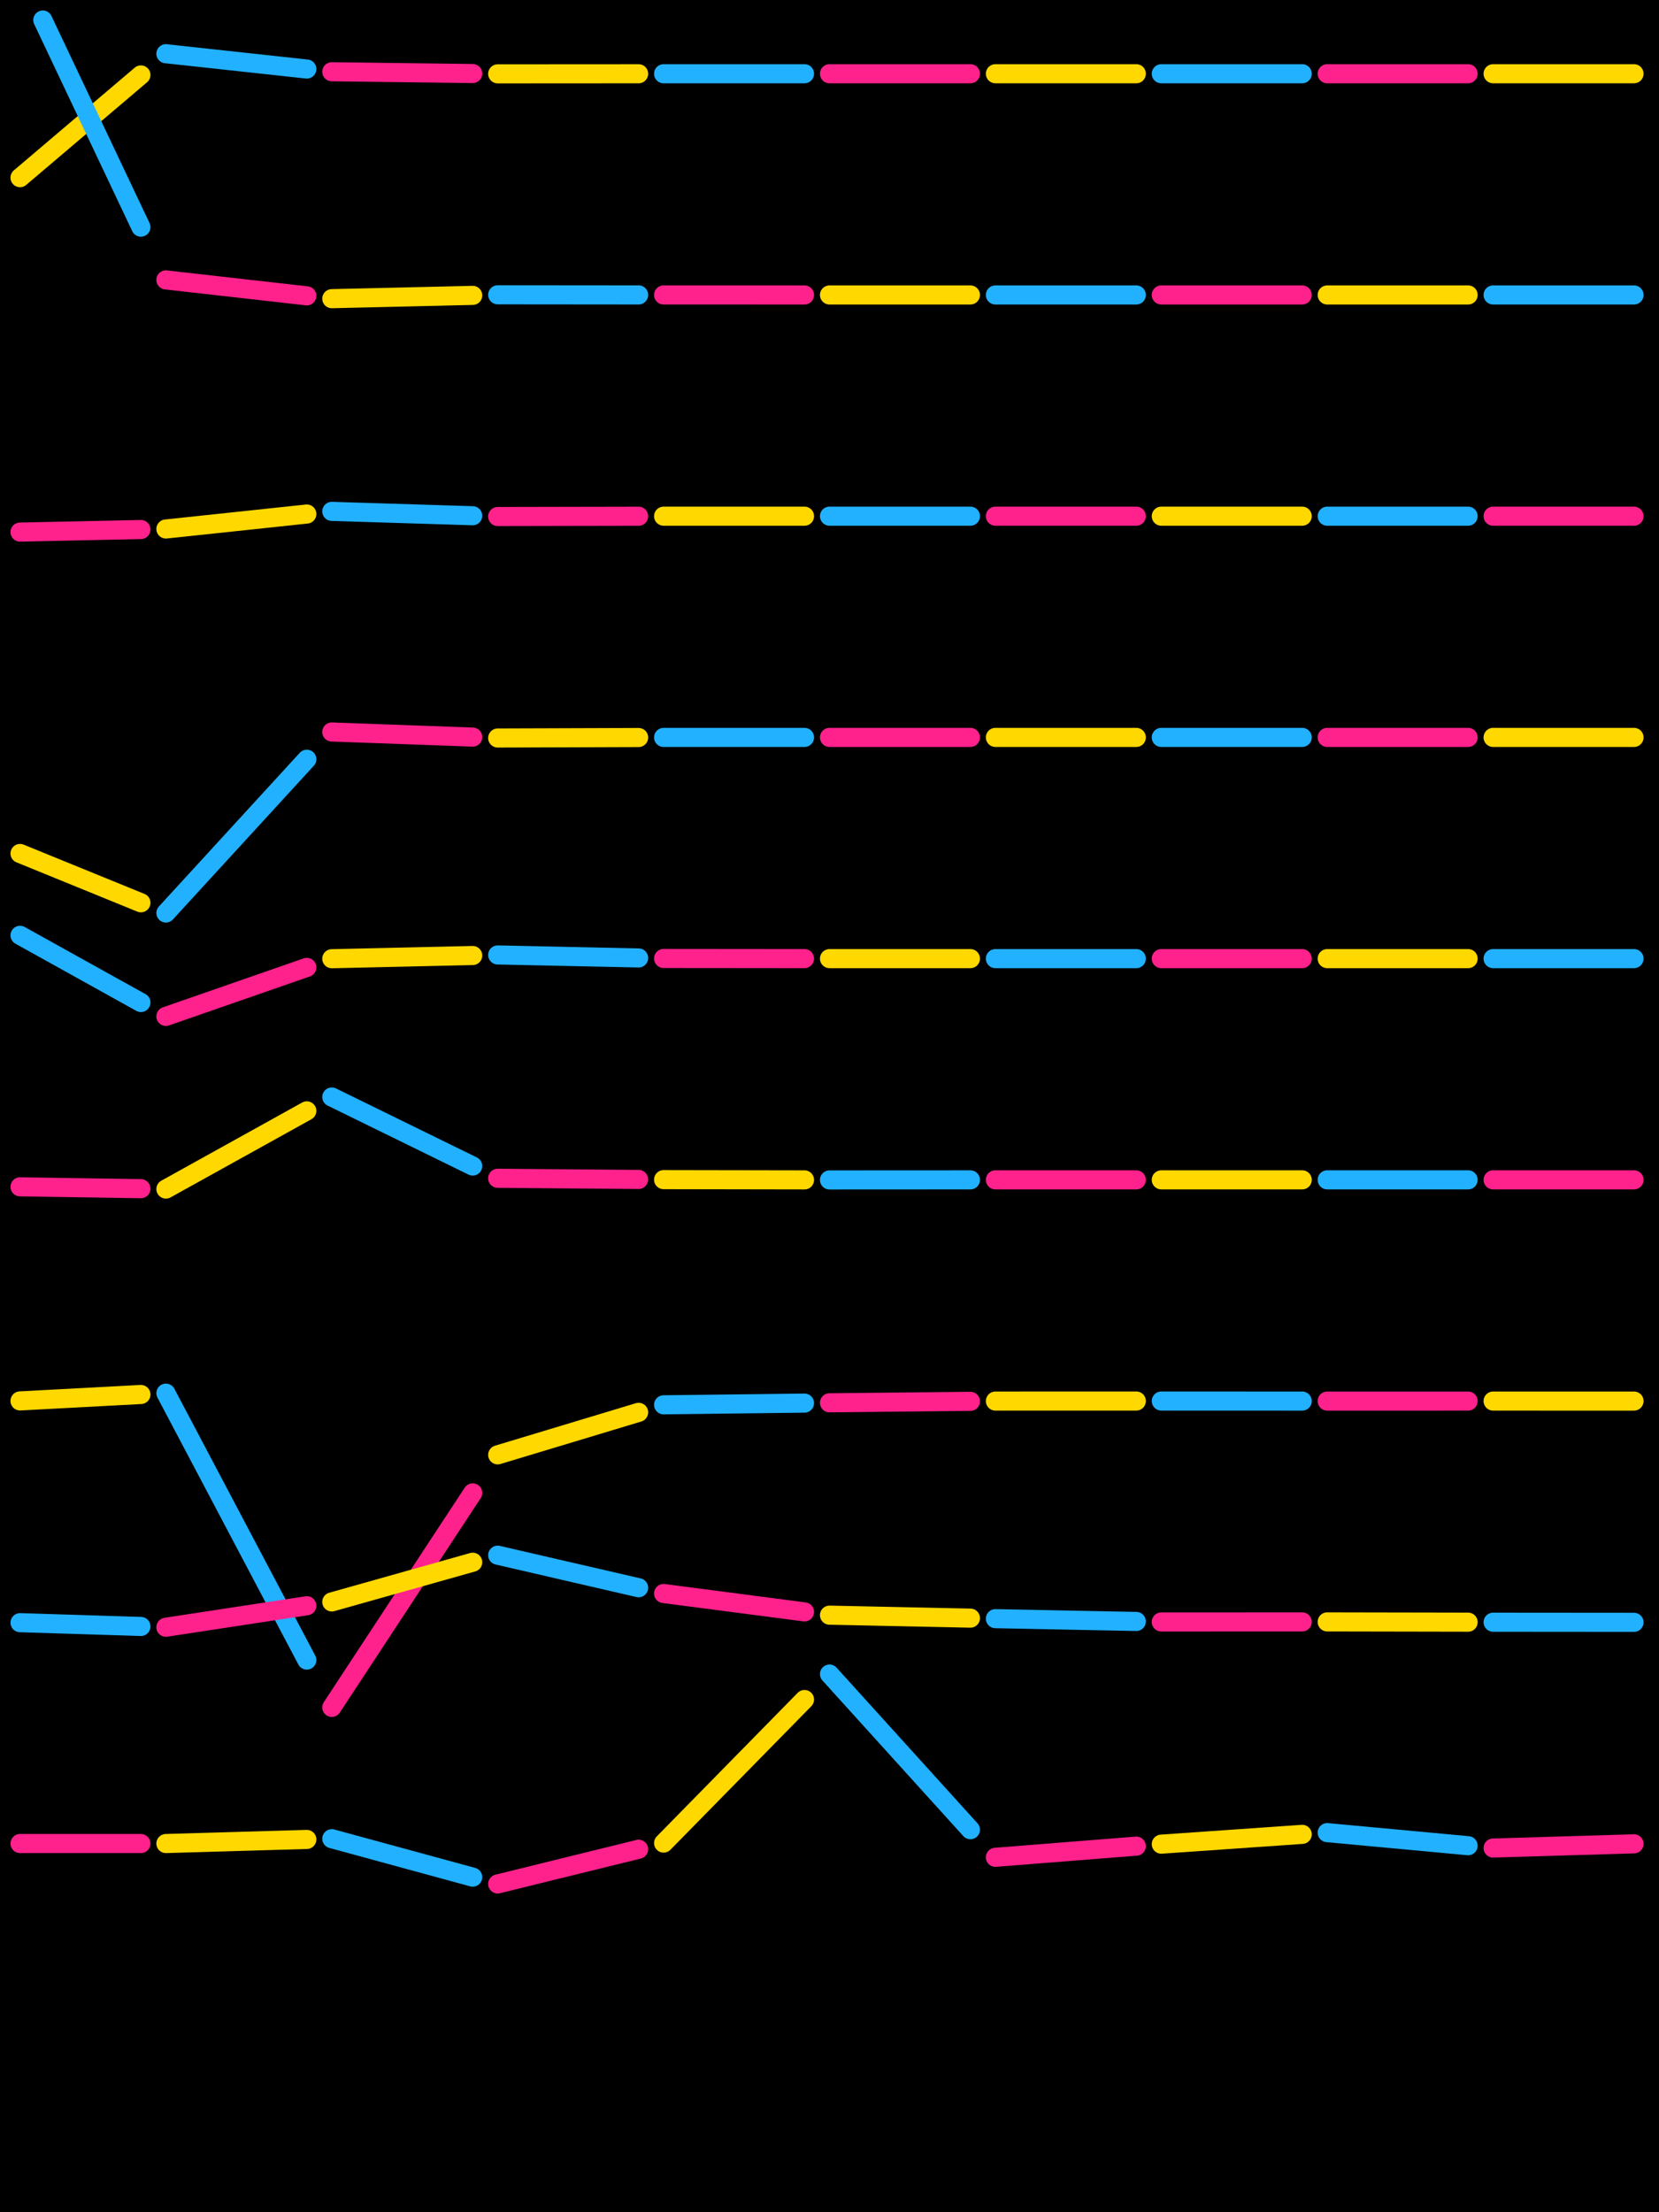 <?xml version="1.0" standalone="no"?><!DOCTYPE svg PUBLIC "-//W3C//DTD SVG 1.1//EN" "http://www.w3.org/Graphics/SVG/1.1/DTD/svg11.dtd"><svg width="414" height="552" viewBox="0 0 414 552" version="1.1" xmlns="http://www.w3.org/2000/svg" xmlns:xlink="http://www.w3.org/1999/xlink"><rect x="0" y="0" width="414" height="552" fill="#000"></rect>
  
  <path d="M5 44.327 L35.165 18.703" stroke="#ffd800" stroke-width="4.766px" fill="none" stroke-linecap="round" stroke-linejoin="round"></path>

  <path d="M41.4 13.407 L76.565 17.227" stroke="#22b1ff" stroke-width="4.766px" fill="none" stroke-linecap="round" stroke-linejoin="round"></path>

  <path d="M82.8 17.904 L117.965 18.348" stroke="#ff228c" stroke-width="4.766px" fill="none" stroke-linecap="round" stroke-linejoin="round"></path>

  <path d="M124.2 18.427 L159.365 18.405" stroke="#ffd800" stroke-width="4.766px" fill="none" stroke-linecap="round" stroke-linejoin="round"></path>

  <path d="M165.6 18.401 L200.765 18.4" stroke="#22b1ff" stroke-width="4.766px" fill="none" stroke-linecap="round" stroke-linejoin="round"></path>

  <path d="M207 18.4 L242.165 18.4" stroke="#ff228c" stroke-width="4.766px" fill="none" stroke-linecap="round" stroke-linejoin="round"></path>

  <path d="M248.4 18.4 L283.565 18.4" stroke="#ffd800" stroke-width="4.766px" fill="none" stroke-linecap="round" stroke-linejoin="round"></path>

  <path d="M289.8 18.4 L324.965 18.4" stroke="#22b1ff" stroke-width="4.766px" fill="none" stroke-linecap="round" stroke-linejoin="round"></path>

  <path d="M331.2 18.4 L366.365 18.4" stroke="#ff228c" stroke-width="4.766px" fill="none" stroke-linecap="round" stroke-linejoin="round"></path>

  <path d="M372.6 18.4 L407.765 18.4" stroke="#ffd800" stroke-width="4.766px" fill="none" stroke-linecap="round" stroke-linejoin="round"></path>

  <path d="M10.686 5 L35.165 56.68" stroke="#22b1ff" stroke-width="4.766px" fill="none" stroke-linecap="round" stroke-linejoin="round"></path>

  <path d="M41.4 69.843 L76.565 73.821" stroke="#ff228c" stroke-width="4.766px" fill="none" stroke-linecap="round" stroke-linejoin="round"></path>

  <path d="M82.8 74.527 L117.965 73.706" stroke="#ffd800" stroke-width="4.766px" fill="none" stroke-linecap="round" stroke-linejoin="round"></path>

  <path d="M124.2 73.56 L159.365 73.593" stroke="#22b1ff" stroke-width="4.766px" fill="none" stroke-linecap="round" stroke-linejoin="round"></path>

  <path d="M165.6 73.599 L200.765 73.6" stroke="#ff228c" stroke-width="4.766px" fill="none" stroke-linecap="round" stroke-linejoin="round"></path>

  <path d="M207 73.6 L242.165 73.6" stroke="#ffd800" stroke-width="4.766px" fill="none" stroke-linecap="round" stroke-linejoin="round"></path>

  <path d="M248.4 73.6 L283.565 73.6" stroke="#22b1ff" stroke-width="4.766px" fill="none" stroke-linecap="round" stroke-linejoin="round"></path>

  <path d="M289.8 73.6 L324.965 73.6" stroke="#ff228c" stroke-width="4.766px" fill="none" stroke-linecap="round" stroke-linejoin="round"></path>

  <path d="M331.2 73.6 L366.365 73.6" stroke="#ffd800" stroke-width="4.766px" fill="none" stroke-linecap="round" stroke-linejoin="round"></path>

  <path d="M372.6 73.6 L407.765 73.6" stroke="#22b1ff" stroke-width="4.766px" fill="none" stroke-linecap="round" stroke-linejoin="round"></path>

  <path d="M5 132.767 L35.165 132.13" stroke="#ff228c" stroke-width="4.766px" fill="none" stroke-linecap="round" stroke-linejoin="round"></path>

  <path d="M41.4 131.998 L76.565 128.262" stroke="#ffd800" stroke-width="4.766px" fill="none" stroke-linecap="round" stroke-linejoin="round"></path>

  <path d="M82.8 127.6 L117.965 128.69" stroke="#22b1ff" stroke-width="4.766px" fill="none" stroke-linecap="round" stroke-linejoin="round"></path>

  <path d="M124.2 128.883 L159.365 128.813" stroke="#ff228c" stroke-width="4.766px" fill="none" stroke-linecap="round" stroke-linejoin="round"></path>

  <path d="M165.6 128.8 L200.765 128.8" stroke="#ffd800" stroke-width="4.766px" fill="none" stroke-linecap="round" stroke-linejoin="round"></path>

  <path d="M207 128.8 L242.165 128.8" stroke="#22b1ff" stroke-width="4.766px" fill="none" stroke-linecap="round" stroke-linejoin="round"></path>

  <path d="M248.4 128.8 L283.565 128.8" stroke="#ff228c" stroke-width="4.766px" fill="none" stroke-linecap="round" stroke-linejoin="round"></path>

  <path d="M289.8 128.8 L324.965 128.8" stroke="#ffd800" stroke-width="4.766px" fill="none" stroke-linecap="round" stroke-linejoin="round"></path>

  <path d="M331.2 128.8 L366.365 128.8" stroke="#22b1ff" stroke-width="4.766px" fill="none" stroke-linecap="round" stroke-linejoin="round"></path>

  <path d="M372.6 128.8 L407.765 128.8" stroke="#ff228c" stroke-width="4.766px" fill="none" stroke-linecap="round" stroke-linejoin="round"></path>

  <path d="M5 212.963 L35.165 225.266" stroke="#ffd800" stroke-width="4.766px" fill="none" stroke-linecap="round" stroke-linejoin="round"></path>

  <path d="M41.4 227.809 L76.565 189.449" stroke="#22b1ff" stroke-width="4.766px" fill="none" stroke-linecap="round" stroke-linejoin="round"></path>

  <path d="M82.8 182.647 L117.965 183.922" stroke="#ff228c" stroke-width="4.766px" fill="none" stroke-linecap="round" stroke-linejoin="round"></path>

  <path d="M124.2 184.149 L159.365 184.027" stroke="#ffd800" stroke-width="4.766px" fill="none" stroke-linecap="round" stroke-linejoin="round"></path>

  <path d="M165.6 184.005 L200.765 184" stroke="#22b1ff" stroke-width="4.766px" fill="none" stroke-linecap="round" stroke-linejoin="round"></path>

  <path d="M207 184 L242.165 184" stroke="#ff228c" stroke-width="4.766px" fill="none" stroke-linecap="round" stroke-linejoin="round"></path>

  <path d="M248.4 184 L283.565 184" stroke="#ffd800" stroke-width="4.766px" fill="none" stroke-linecap="round" stroke-linejoin="round"></path>

  <path d="M289.8 184 L324.965 184" stroke="#22b1ff" stroke-width="4.766px" fill="none" stroke-linecap="round" stroke-linejoin="round"></path>

  <path d="M331.2 184 L366.365 184" stroke="#ff228c" stroke-width="4.766px" fill="none" stroke-linecap="round" stroke-linejoin="round"></path>

  <path d="M372.6 184 L407.765 184" stroke="#ffd800" stroke-width="4.766px" fill="none" stroke-linecap="round" stroke-linejoin="round"></path>

  <path d="M5 233.387 L35.165 250.149" stroke="#22b1ff" stroke-width="4.766px" fill="none" stroke-linecap="round" stroke-linejoin="round"></path>

  <path d="M41.4 253.614 L76.565 241.39" stroke="#ff228c" stroke-width="4.766px" fill="none" stroke-linecap="round" stroke-linejoin="round"></path>

  <path d="M82.8 239.223 L117.965 238.424" stroke="#ffd800" stroke-width="4.766px" fill="none" stroke-linecap="round" stroke-linejoin="round"></path>

  <path d="M124.2 238.283 L159.365 239.03" stroke="#22b1ff" stroke-width="4.766px" fill="none" stroke-linecap="round" stroke-linejoin="round"></path>

  <path d="M165.6 239.162 L200.765 239.195" stroke="#ff228c" stroke-width="4.766px" fill="none" stroke-linecap="round" stroke-linejoin="round"></path>

  <path d="M207 239.201 L242.165 239.2" stroke="#ffd800" stroke-width="4.766px" fill="none" stroke-linecap="round" stroke-linejoin="round"></path>

  <path d="M248.4 239.2 L283.565 239.2" stroke="#22b1ff" stroke-width="4.766px" fill="none" stroke-linecap="round" stroke-linejoin="round"></path>

  <path d="M289.8 239.2 L324.965 239.2" stroke="#ff228c" stroke-width="4.766px" fill="none" stroke-linecap="round" stroke-linejoin="round"></path>

  <path d="M331.2 239.2 L366.365 239.2" stroke="#ffd800" stroke-width="4.766px" fill="none" stroke-linecap="round" stroke-linejoin="round"></path>

  <path d="M372.6 239.2 L407.765 239.2" stroke="#22b1ff" stroke-width="4.766px" fill="none" stroke-linecap="round" stroke-linejoin="round"></path>

  <path d="M5 296.141 L35.165 296.603" stroke="#ff228c" stroke-width="4.766px" fill="none" stroke-linecap="round" stroke-linejoin="round"></path>

  <path d="M41.4 296.698 L76.565 277.188" stroke="#ffd800" stroke-width="4.766px" fill="none" stroke-linecap="round" stroke-linejoin="round"></path>

  <path d="M82.8 273.728 L117.965 290.956" stroke="#22b1ff" stroke-width="4.766px" fill="none" stroke-linecap="round" stroke-linejoin="round"></path>

  <path d="M124.2 294.011 L159.365 294.299" stroke="#ff228c" stroke-width="4.766px" fill="none" stroke-linecap="round" stroke-linejoin="round"></path>

  <path d="M165.6 294.35 L200.765 294.412" stroke="#ffd800" stroke-width="4.766px" fill="none" stroke-linecap="round" stroke-linejoin="round"></path>

  <path d="M207 294.423 L242.165 294.405" stroke="#22b1ff" stroke-width="4.766px" fill="none" stroke-linecap="round" stroke-linejoin="round"></path>

  <path d="M248.4 294.402 L283.565 294.4" stroke="#ff228c" stroke-width="4.766px" fill="none" stroke-linecap="round" stroke-linejoin="round"></path>

  <path d="M289.8 294.4 L324.965 294.4" stroke="#ffd800" stroke-width="4.766px" fill="none" stroke-linecap="round" stroke-linejoin="round"></path>

  <path d="M331.2 294.4 L366.365 294.4" stroke="#22b1ff" stroke-width="4.766px" fill="none" stroke-linecap="round" stroke-linejoin="round"></path>

  <path d="M372.6 294.4 L407.765 294.4" stroke="#ff228c" stroke-width="4.766px" fill="none" stroke-linecap="round" stroke-linejoin="round"></path>

  <path d="M5 349.561 L35.165 347.958" stroke="#ffd800" stroke-width="4.766px" fill="none" stroke-linecap="round" stroke-linejoin="round"></path>

  <path d="M41.4 347.626 L76.565 414.228" stroke="#22b1ff" stroke-width="4.766px" fill="none" stroke-linecap="round" stroke-linejoin="round"></path>

  <path d="M82.8 426.036 L117.965 372.512" stroke="#ff228c" stroke-width="4.766px" fill="none" stroke-linecap="round" stroke-linejoin="round"></path>

  <path d="M124.2 363.021 L159.365 352.412" stroke="#ffd800" stroke-width="4.766px" fill="none" stroke-linecap="round" stroke-linejoin="round"></path>

  <path d="M165.6 350.531 L200.765 350.108" stroke="#22b1ff" stroke-width="4.766px" fill="none" stroke-linecap="round" stroke-linejoin="round"></path>

  <path d="M207 350.033 L242.165 349.664" stroke="#ff228c" stroke-width="4.766px" fill="none" stroke-linecap="round" stroke-linejoin="round"></path>

  <path d="M248.4 349.598 L283.565 349.591" stroke="#ffd800" stroke-width="4.766px" fill="none" stroke-linecap="round" stroke-linejoin="round"></path>

  <path d="M289.8 349.59 L324.965 349.601" stroke="#22b1ff" stroke-width="4.766px" fill="none" stroke-linecap="round" stroke-linejoin="round"></path>

  <path d="M331.2 349.602 L366.365 349.599" stroke="#ff228c" stroke-width="4.766px" fill="none" stroke-linecap="round" stroke-linejoin="round"></path>

  <path d="M372.6 349.599 L407.765 349.601" stroke="#ffd800" stroke-width="4.766px" fill="none" stroke-linecap="round" stroke-linejoin="round"></path>

  <path d="M5 404.894 L35.165 405.839" stroke="#22b1ff" stroke-width="4.766px" fill="none" stroke-linecap="round" stroke-linejoin="round"></path>

  <path d="M41.4 406.035 L76.565 400.67" stroke="#ff228c" stroke-width="4.766px" fill="none" stroke-linecap="round" stroke-linejoin="round"></path>

  <path d="M82.8 399.719 L117.965 389.813" stroke="#ffd800" stroke-width="4.766px" fill="none" stroke-linecap="round" stroke-linejoin="round"></path>

  <path d="M124.2 388.057 L159.365 396.178" stroke="#22b1ff" stroke-width="4.766px" fill="none" stroke-linecap="round" stroke-linejoin="round"></path>

  <path d="M165.6 397.618 L200.765 402.206" stroke="#ff228c" stroke-width="4.766px" fill="none" stroke-linecap="round" stroke-linejoin="round"></path>

  <path d="M207 403.019 L242.165 403.763" stroke="#ffd800" stroke-width="4.766px" fill="none" stroke-linecap="round" stroke-linejoin="round"></path>

  <path d="M248.4 403.895 L283.565 404.592" stroke="#22b1ff" stroke-width="4.766px" fill="none" stroke-linecap="round" stroke-linejoin="round"></path>

  <path d="M289.8 404.716 L324.965 404.703" stroke="#ff228c" stroke-width="4.766px" fill="none" stroke-linecap="round" stroke-linejoin="round"></path>

  <path d="M331.2 404.701 L366.365 404.769" stroke="#ffd800" stroke-width="4.766px" fill="none" stroke-linecap="round" stroke-linejoin="round"></path>

  <path d="M372.6 404.781 L407.765 404.809" stroke="#22b1ff" stroke-width="4.766px" fill="none" stroke-linecap="round" stroke-linejoin="round"></path>

  <path d="M5 460.005 L35.165 460.006" stroke="#ff228c" stroke-width="4.766px" fill="none" stroke-linecap="round" stroke-linejoin="round"></path>

  <path d="M41.4 460.006 L76.565 458.982" stroke="#ffd800" stroke-width="4.766px" fill="none" stroke-linecap="round" stroke-linejoin="round"></path>

  <path d="M82.8 458.801 L117.965 468.39" stroke="#22b1ff" stroke-width="4.766px" fill="none" stroke-linecap="round" stroke-linejoin="round"></path>

  <path d="M124.2 470.09 L159.365 461.427" stroke="#ff228c" stroke-width="4.766px" fill="none" stroke-linecap="round" stroke-linejoin="round"></path>

  <path d="M165.6 459.891 L200.765 424.069" stroke="#ffd800" stroke-width="4.766px" fill="none" stroke-linecap="round" stroke-linejoin="round"></path>

  <path d="M207 417.718 L242.165 456.556" stroke="#22b1ff" stroke-width="4.766px" fill="none" stroke-linecap="round" stroke-linejoin="round"></path>

  <path d="M248.4 463.442 L283.565 460.655" stroke="#ff228c" stroke-width="4.766px" fill="none" stroke-linecap="round" stroke-linejoin="round"></path>

  <path d="M289.8 460.161 L324.965 457.716" stroke="#ffd800" stroke-width="4.766px" fill="none" stroke-linecap="round" stroke-linejoin="round"></path>

  <path d="M331.2 457.283 L366.365 460.547" stroke="#22b1ff" stroke-width="4.766px" fill="none" stroke-linecap="round" stroke-linejoin="round"></path>

  <path d="M372.6 461.126 L407.765 460.08" stroke="#ff228c" stroke-width="4.766px" fill="none" stroke-linecap="round" stroke-linejoin="round"></path>
</svg>